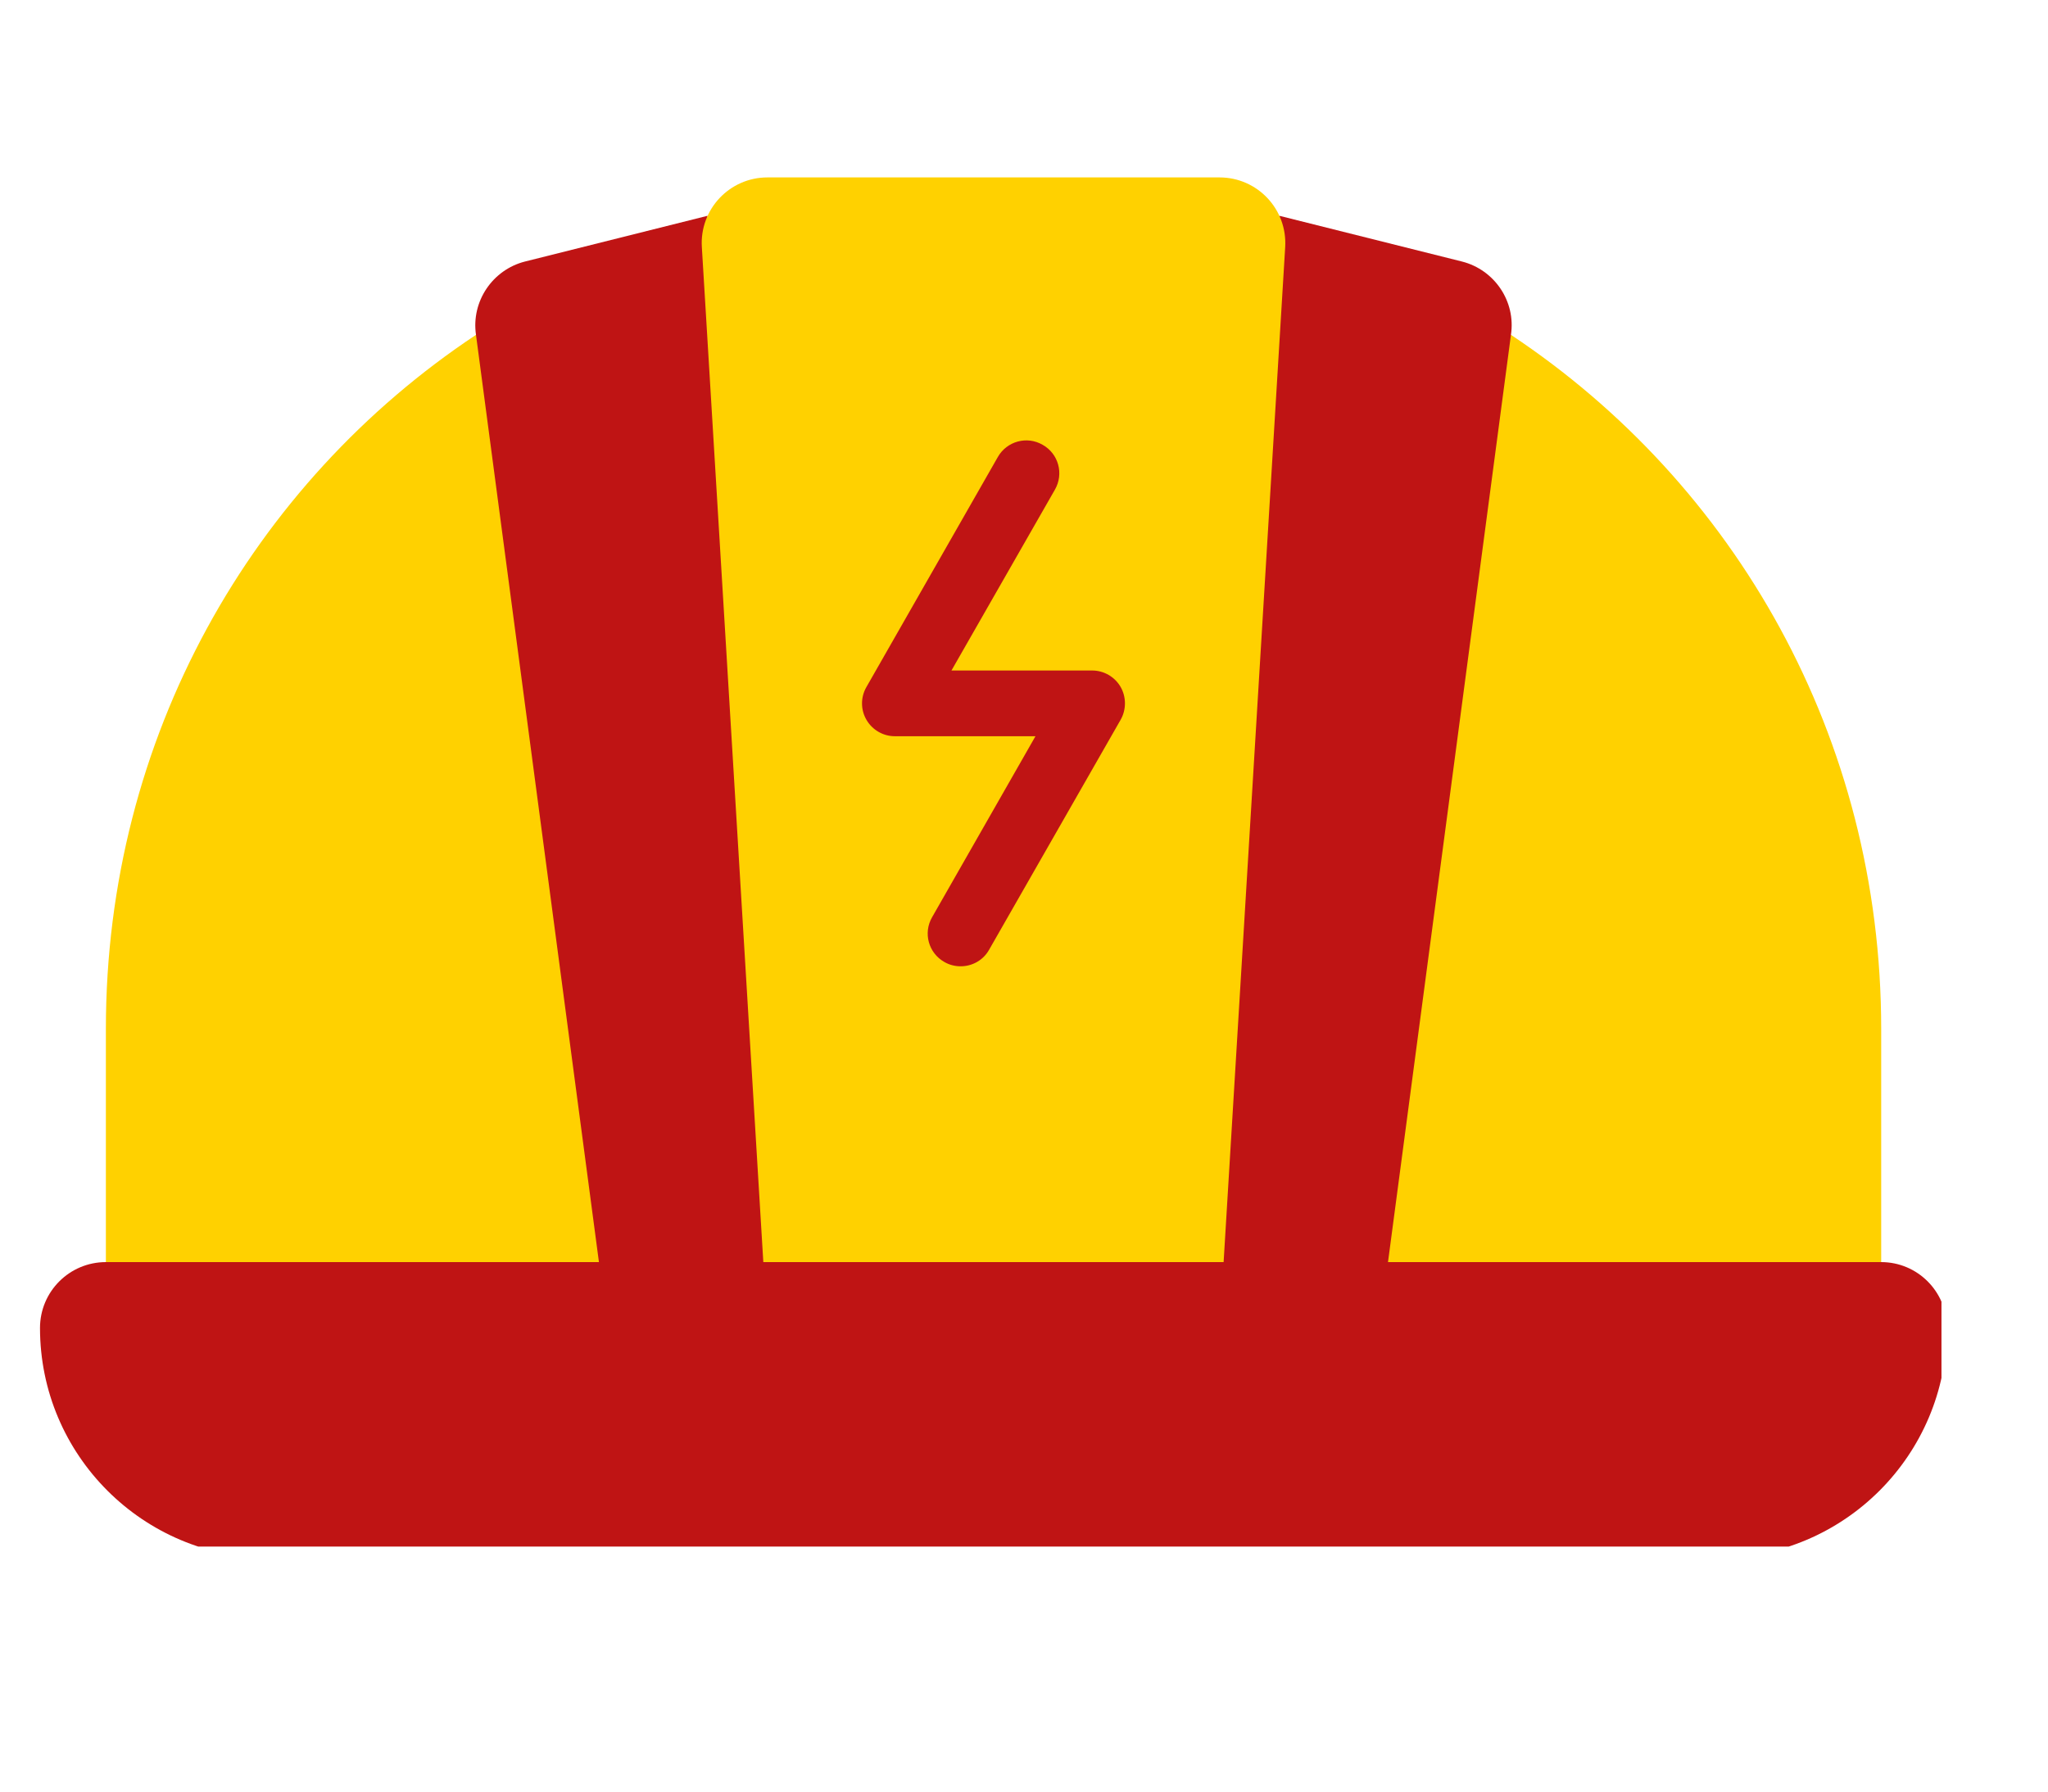 <svg xmlns="http://www.w3.org/2000/svg" xmlns:xlink="http://www.w3.org/1999/xlink" width="80" zoomAndPan="magnify" viewBox="0 0 60 52.5" height="70" preserveAspectRatio="xMidYMid meet" version="1.0"><defs><clipPath id="c0158940e1"><path d="M 20 5.199 L 38 5.199 L 38 37 L 20 37 Z M 20 5.199 " clip-rule="nonzero"/></clipPath><clipPath id="2ed1e3e543"><path d="M 1.16 36 L 56.879 36 L 56.879 45.32 L 1.16 45.32 Z M 1.16 36 " clip-rule="nonzero"/></clipPath></defs><path fill="#ffd100" d="M 55.113 37.949 L 55.113 30.148 C 55.113 21.605 50.828 14.172 44.266 9.812 L 13.945 9.812 C 7.387 14.172 3.102 21.605 3.102 30.148 L 3.102 37.949 L 55.113 37.949 " fill-opacity="1" fill-rule="nonzero"/><path fill="#bf1414" d="M 37.484 6.324 L 42.832 7.664 C 43.785 7.906 44.414 8.832 44.266 9.812 L 40.664 36.984 L 34.887 37.949 L 37.484 6.324 " fill-opacity="1" fill-rule="nonzero"/><path fill="#bf1414" d="M 20.727 6.324 L 15.379 7.664 C 14.43 7.906 13.801 8.832 13.945 9.812 L 17.547 36.984 L 23.328 37.949 L 20.727 6.324 " fill-opacity="1" fill-rule="nonzero"/><g clip-path="url(#c0158940e1)"><path fill="#ffd100" d="M 22.363 36.984 L 20.562 7.242 C 20.492 6.133 21.375 5.199 22.484 5.199 L 35.727 5.199 C 36.84 5.199 37.719 6.133 37.652 7.242 L 35.848 36.984 L 22.363 36.984 " fill-opacity="1" fill-rule="nonzero"/></g><g clip-path="url(#2ed1e3e543)"><path fill="#bf1414" d="M 50.297 45.656 L 7.914 45.656 C 4.191 45.656 1.172 42.637 1.172 38.914 C 1.172 37.848 2.035 36.984 3.102 36.984 L 55.113 36.984 C 56.176 36.984 57.039 37.848 57.039 38.914 C 57.039 42.637 54.023 45.656 50.297 45.656 " fill-opacity="1" fill-rule="nonzero"/></g><path fill="#bf1414" d="M 28.145 28.316 C 27.98 28.316 27.816 28.277 27.664 28.188 C 27.203 27.926 27.039 27.34 27.309 26.875 L 30.336 21.574 L 26.215 21.574 C 25.875 21.574 25.559 21.391 25.387 21.098 C 25.211 20.801 25.211 20.43 25.383 20.133 L 29.234 13.391 C 29.496 12.93 30.086 12.766 30.547 13.035 C 31.012 13.297 31.172 13.883 30.906 14.348 L 27.875 19.648 L 31.996 19.648 C 32.34 19.648 32.656 19.832 32.828 20.125 C 33 20.422 33 20.793 32.832 21.09 L 28.977 27.832 C 28.801 28.145 28.477 28.316 28.145 28.316 " fill-opacity="1" fill-rule="nonzero"/></svg>